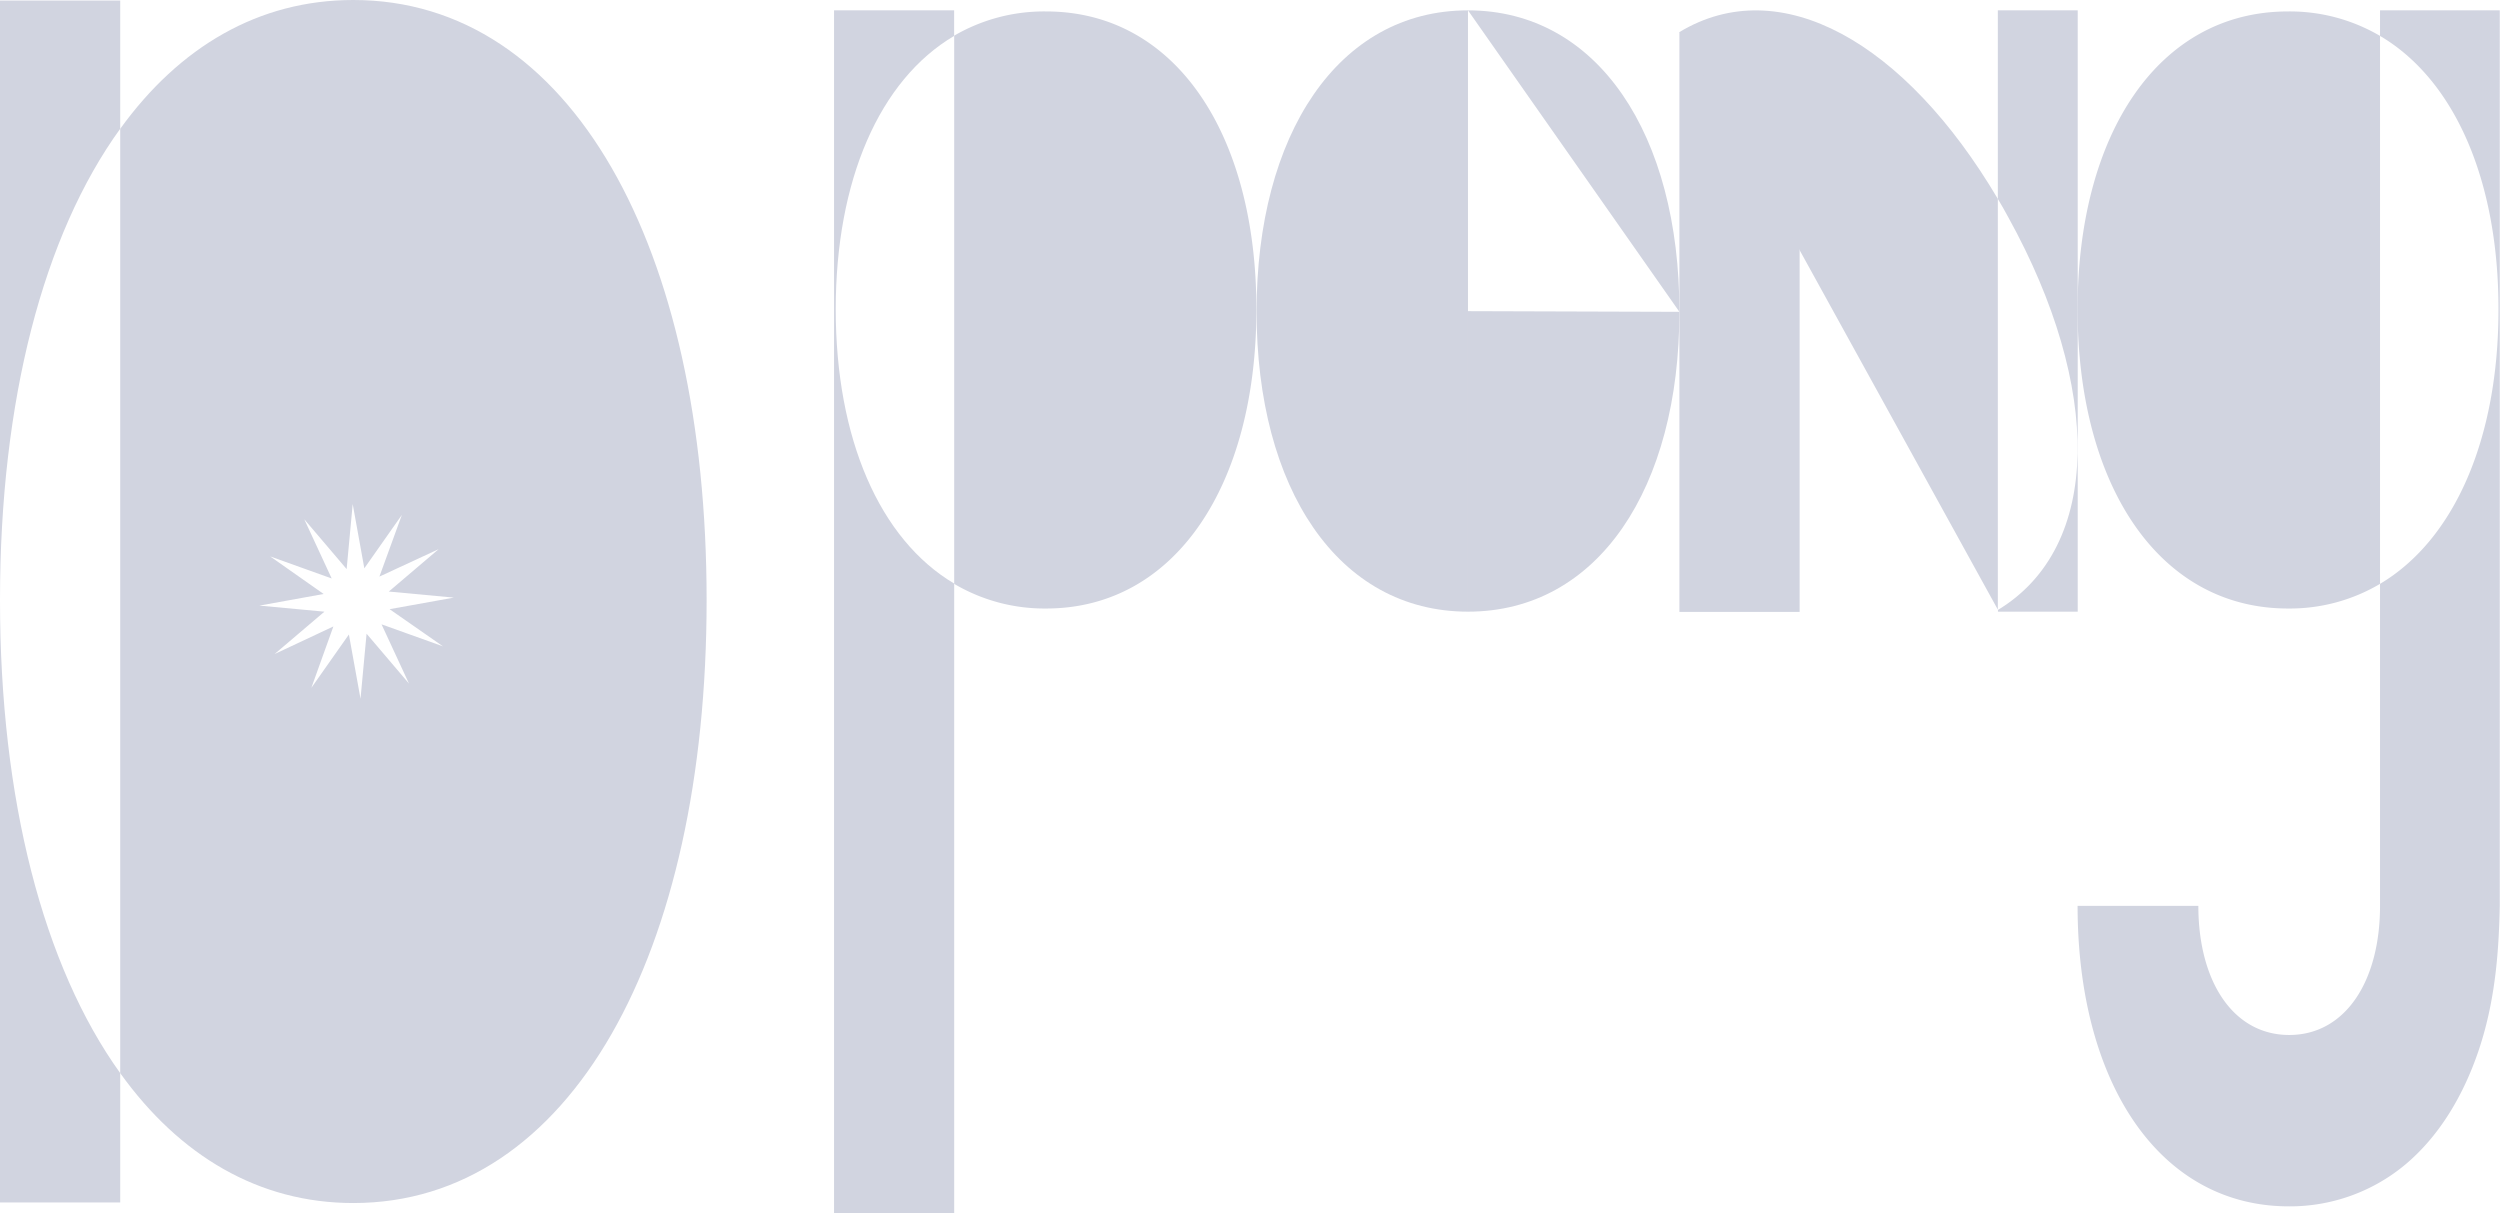 <svg xmlns="http://www.w3.org/2000/svg" viewBox="0 0 412.81 200.36"><defs><style>.cls-1{fill:#d1d4e0;}</style></defs><g id="圖層_2" data-name="圖層 2"><g id="圖層_1-2" data-name="圖層 1"><path class="cls-1" d="M242.4,101c-21.47,0-34.91-20.36-34.91-49.55S220.93,1.71,242.4,1.71"/><path class="cls-1" d="M172.74,1.89a29.45,29.45,0,0,0-15.18,4V96.41a29.28,29.28,0,0,0,15.18,4.07c21.35,0,34.72-20.42,34.72-49.4S194.09,1.89,172.74,1.89Z"/><path class="cls-1" d="M138,51.08c0-21.31,7.23-37.88,19.55-45.15V1.71H137.72V200.36h19.84v-104C145.24,89.07,138,72.39,138,51.08Z"/><path class="cls-1" d="M412.77,149.58c0-1.51,0-3,0-4.55V1.71H393V5.93c12.33,7.27,19.56,23.84,19.56,45.15s-7.23,38-19.56,45.33v53.17c0,12.51-5.77,21.32-15,21.32s-15-8.81-15-21.32H343.06c0,29.11,13.44,49.62,34.91,49.62a29.74,29.74,0,0,0,19.15-6.86c5.81-4.85,9.69-11.64,12.11-18.73C411.91,165.73,412.62,157.74,412.77,149.58Z"/><path class="cls-1" d="M377.79,1.89c-21.36,0-34.73,20.21-34.73,49.19s13.37,49.4,34.73,49.4A29.21,29.21,0,0,0,393,96.41V5.93A29.39,29.39,0,0,0,377.79,1.89Z"/><rect class="cls-1" x="277.31" y="5.33" width="19.85" height="95.71"/><path class="cls-1" d="M277.31,5.3l52.58,95.36V32.84C314.57,6.93,293.94-4.75,277.31,5.3Z"/><path class="cls-1" d="M329.89,1.71V32.84c.59,1,1.18,2,1.75,3.08,15.47,28,15.55,54.34-1.73,64.79l0,0V101h13.17V1.71Z"/><path class="cls-1" d="M242.4,101c21.47,0,34.91-20.36,34.91-49.55S263.87,1.71,242.4,1.71l34.91,49.78-34.91-.11"/><path class="cls-1" d="M58.34,0C42.72,0,29.64,7.72,19.85,21.27V177.2c9.79,13.64,22.87,21.45,38.49,21.45,35.88,0,58.34-41.16,58.34-99.55S94.22,0,58.34,0ZM73.15,106.73,63,103.09l4.53,9.78-7-8.23-1,10.74-1.92-10.61-6.2,8.81,3.64-10.14L45.34,108l8.23-7-10.74-1,10.61-1.92-8.82-6.2,10.15,3.64-4.53-9.78,7,8.23,1-10.74,1.92,10.61,6.2-8.82L62.65,95.21l9.78-4.53-8.23,7,10.74,1-10.61,1.91Z"/><path class="cls-1" d="M19.85.09H0v99c0-33,7.16-60.28,19.85-77.83Z"/><path class="cls-1" d="M0,198.56H19.85V177.2C7.16,159.53,0,132.06,0,99.1Z"/></g></g></svg>